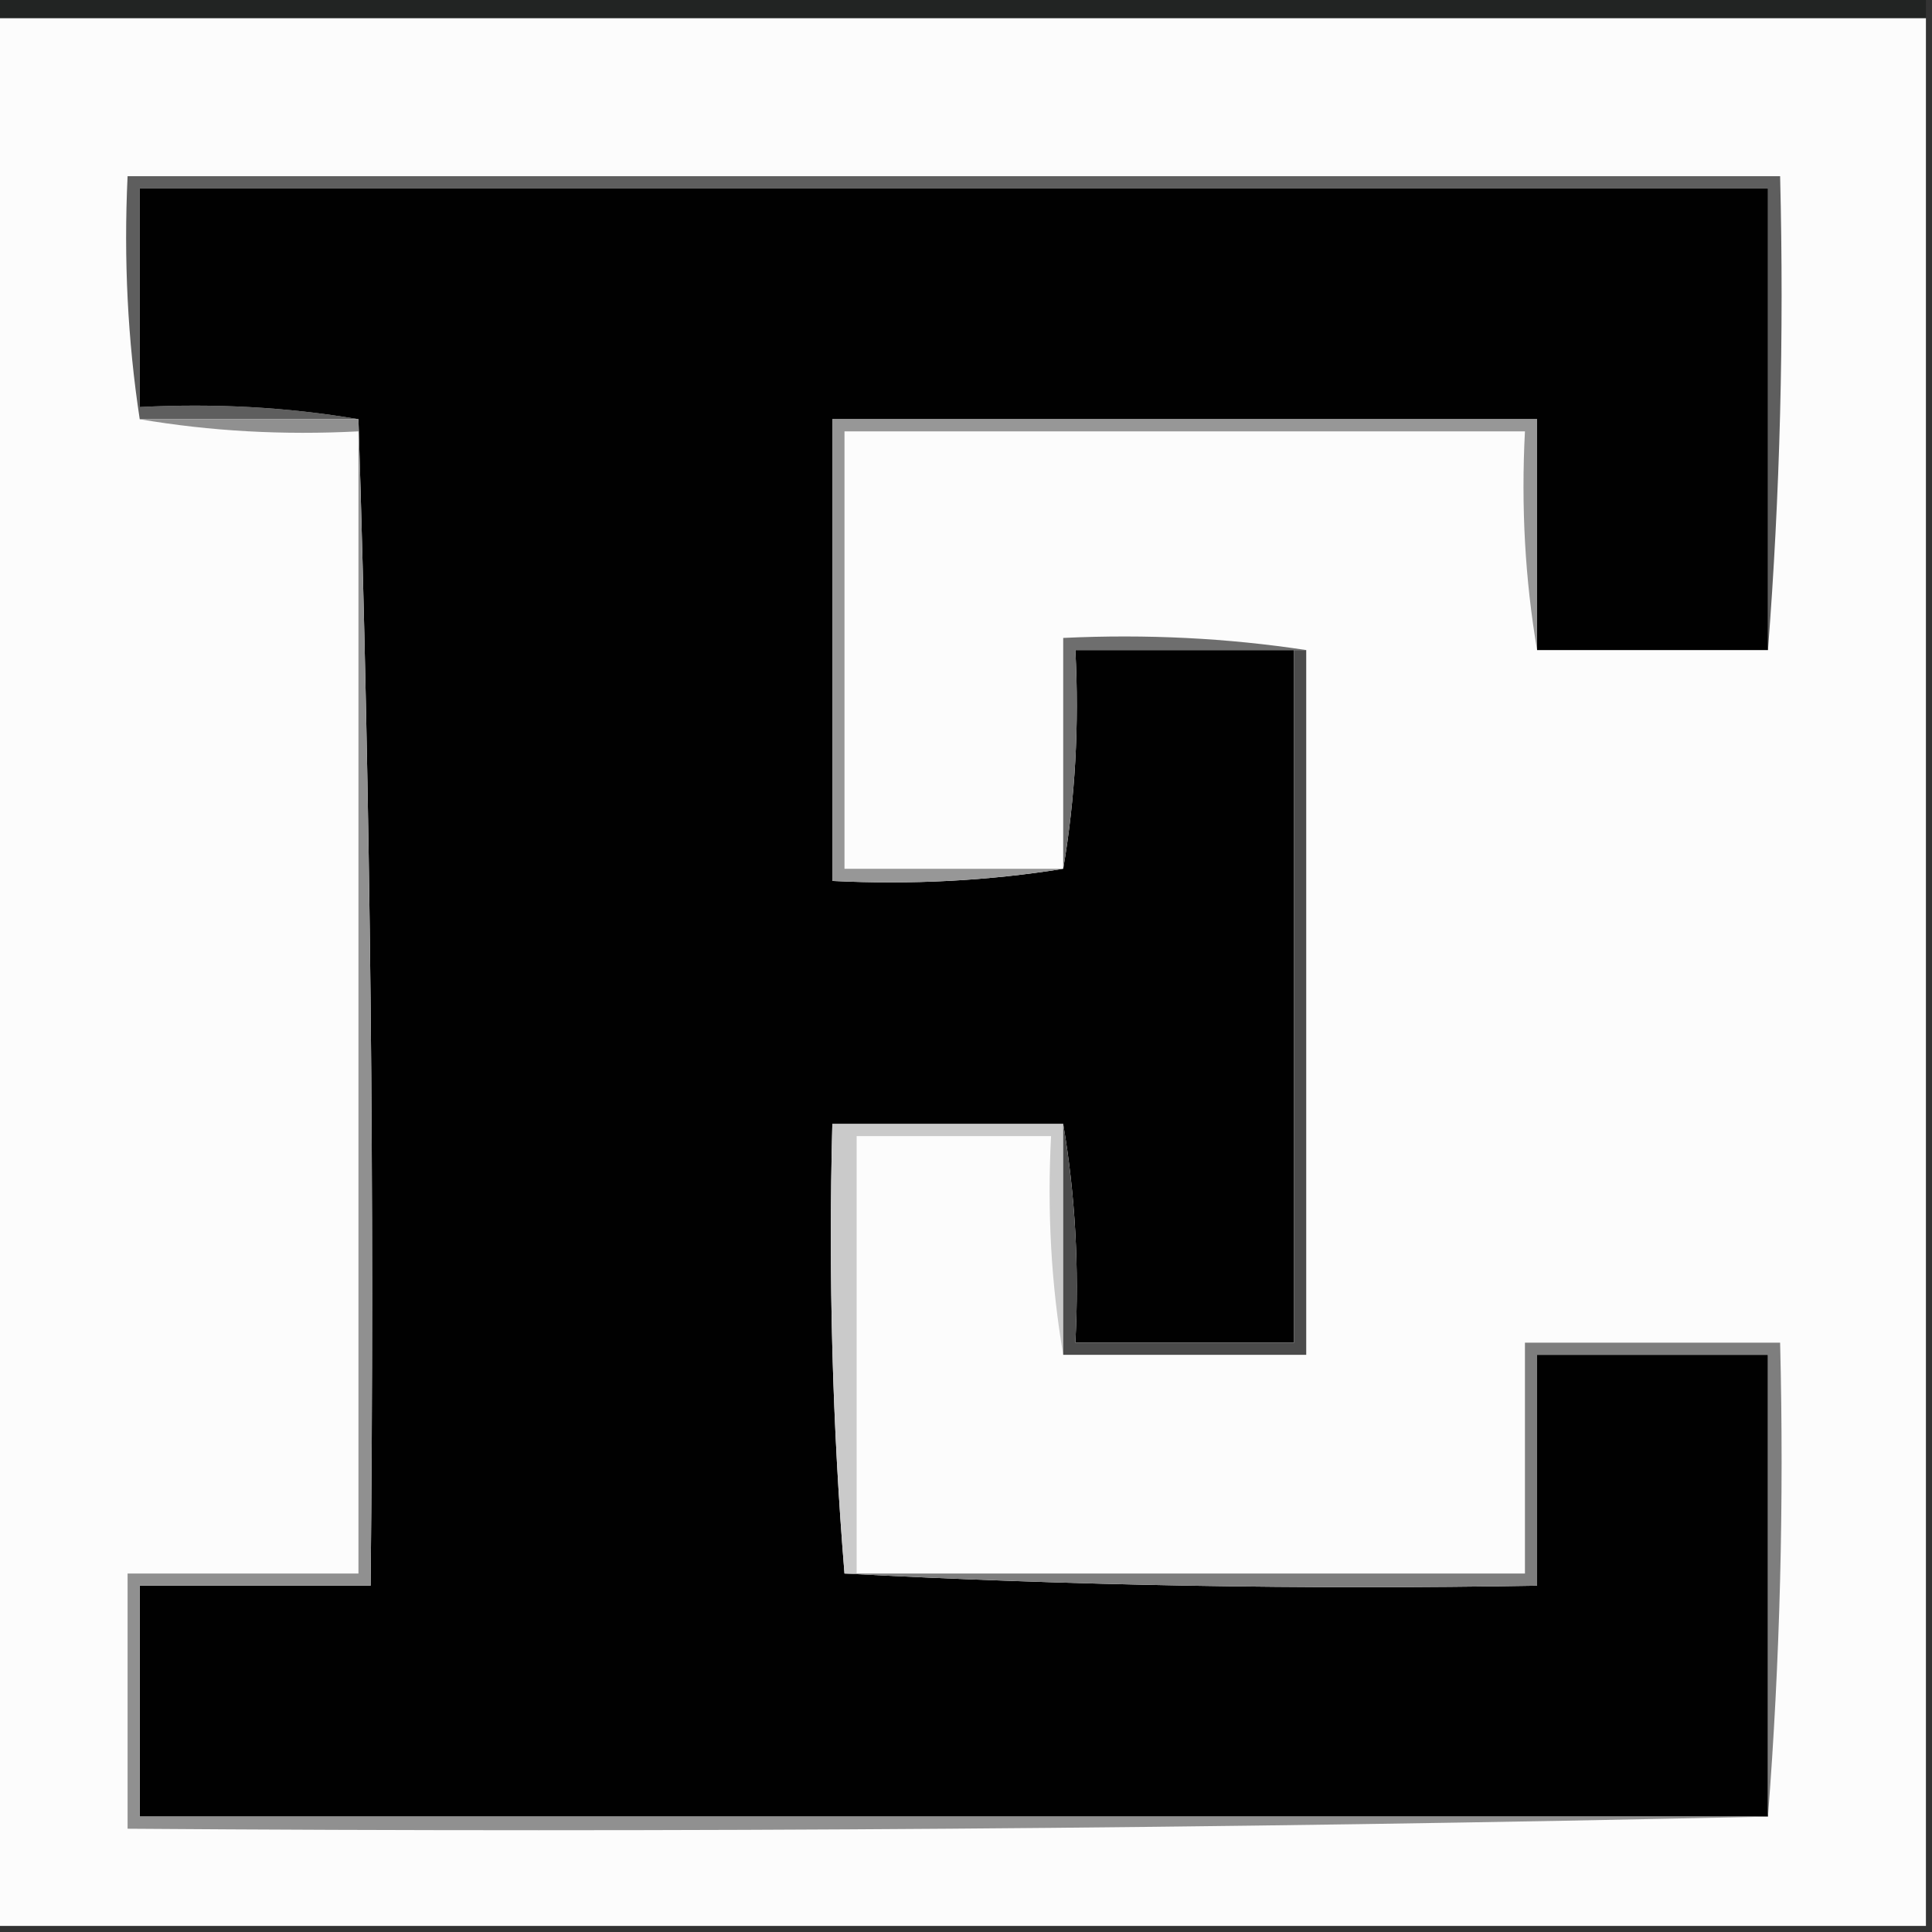 <?xml version="1.0" encoding="UTF-8"?>
<!DOCTYPE svg PUBLIC "-//W3C//DTD SVG 1.1//EN" "http://www.w3.org/Graphics/SVG/1.1/DTD/svg11.dtd">
<svg xmlns="http://www.w3.org/2000/svg" version="1.1" width="159px" height="159px" style="shape-rendering:geometricPrecision; text-rendering:geometricPrecision; image-rendering:optimizeQuality; fill-rule:evenodd; clip-rule:evenodd" xmlns:xlink="http://www.w3.org/1999/xlink">
<rect width="100%" height="100%" fill="#333333" stroke="none"/>
<g><path style="opacity:1" fill="#222423" d="M -0.5,-0.5 C 52.5,-0.5 105.5,-0.5 158.5,-0.5C 158.5,0.167 158.5,0.833 158.5,1.5C 105.5,1.5 52.5,1.5 -0.5,1.5C -0.5,0.833 -0.5,0.167 -0.5,-0.5 Z"/></g>
<g><path style="opacity:1" fill="#fcfcfc" d="M -0.5,1.5 C 52.5,1.5 105.5,1.5 158.5,1.5C 158.5,53.833 158.5,106.167 158.5,158.5C 105.5,158.5 52.5,158.5 -0.5,158.5C -0.5,106.167 -0.5,53.833 -0.5,1.5 Z"/></g>
<g><path style="opacity:1" fill="#5e5e5e" d="M 145.5,53.5 C 145.5,40.833 145.5,28.167 145.5,15.5C 100.833,15.5 56.167,15.5 11.5,15.5C 11.5,21.5 11.5,27.5 11.5,33.5C 17.69,33.177 23.69,33.51 29.5,34.5C 23.5,34.5 17.5,34.5 11.5,34.5C 10.509,28.021 10.176,21.354 10.5,14.5C 55.833,14.5 101.167,14.5 146.5,14.5C 146.829,27.677 146.495,40.677 145.5,53.5 Z"/></g>
<g><path style="opacity:1" fill="#010101" d="M 145.5,53.5 C 139.167,53.5 132.833,53.5 126.5,53.5C 126.5,47.167 126.5,40.833 126.5,34.5C 107.167,34.5 87.833,34.5 68.5,34.5C 68.5,47.167 68.5,59.833 68.5,72.5C 75.022,72.823 81.355,72.49 87.5,71.5C 88.49,65.69 88.823,59.69 88.5,53.5C 94.5,53.5 100.5,53.5 106.5,53.5C 106.5,72.5 106.5,91.5 106.5,110.5C 100.5,110.5 94.5,110.5 88.5,110.5C 88.823,104.31 88.49,98.31 87.5,92.5C 81.167,92.5 74.833,92.5 68.5,92.5C 68.171,105.011 68.505,117.345 69.5,129.5C 88.326,130.497 107.326,130.83 126.5,130.5C 126.5,124.167 126.5,117.833 126.5,111.5C 132.833,111.5 139.167,111.5 145.5,111.5C 145.5,124.167 145.5,136.833 145.5,149.5C 100.833,149.5 56.167,149.5 11.5,149.5C 11.5,143.167 11.5,136.833 11.5,130.5C 17.833,130.5 24.167,130.5 30.5,130.5C 30.832,98.329 30.498,66.329 29.5,34.5C 23.69,33.51 17.69,33.177 11.5,33.5C 11.5,27.5 11.5,21.5 11.5,15.5C 56.167,15.5 100.833,15.5 145.5,15.5C 145.5,28.167 145.5,40.833 145.5,53.5 Z"/></g>
<g><path style="opacity:1" fill="#979797" d="M 126.5,53.5 C 125.51,47.69 125.177,41.69 125.5,35.5C 106.833,35.5 88.167,35.5 69.5,35.5C 69.5,47.5 69.5,59.5 69.5,71.5C 75.5,71.5 81.5,71.5 87.5,71.5C 81.355,72.49 75.022,72.823 68.5,72.5C 68.5,59.833 68.5,47.167 68.5,34.5C 87.833,34.5 107.167,34.5 126.5,34.5C 126.5,40.833 126.5,47.167 126.5,53.5 Z"/></g>
<g><path style="opacity:1" fill="#909090" d="M 11.5,34.5 C 17.5,34.5 23.5,34.5 29.5,34.5C 30.498,66.329 30.832,98.329 30.5,130.5C 24.167,130.5 17.833,130.5 11.5,130.5C 11.5,136.833 11.5,143.167 11.5,149.5C 56.167,149.5 100.833,149.5 145.5,149.5C 100.67,150.499 55.67,150.832 10.5,150.5C 10.5,143.5 10.5,136.5 10.5,129.5C 16.833,129.5 23.167,129.5 29.5,129.5C 29.5,98.167 29.5,66.833 29.5,35.5C 23.31,35.823 17.31,35.49 11.5,34.5 Z"/></g>
<g><path style="opacity:1" fill="#6e6e6e" d="M 107.5,53.5 C 107.167,53.5 106.833,53.5 106.5,53.5C 100.5,53.5 94.5,53.5 88.5,53.5C 88.823,59.69 88.49,65.69 87.5,71.5C 87.5,65.167 87.5,58.833 87.5,52.5C 94.354,52.176 101.021,52.509 107.5,53.5 Z"/></g>
<g><path style="opacity:1" fill="#cacaca" d="M 87.5,92.5 C 87.5,98.833 87.5,105.167 87.5,111.5C 86.51,105.69 86.177,99.69 86.5,93.5C 81.167,93.5 75.833,93.5 70.5,93.5C 70.5,105.5 70.5,117.5 70.5,129.5C 70.167,129.5 69.833,129.5 69.5,129.5C 68.505,117.345 68.171,105.011 68.5,92.5C 74.833,92.5 81.167,92.5 87.5,92.5 Z"/></g>
<g><path style="opacity:1" fill="#4b4b4b" d="M 106.5,53.5 C 106.833,53.5 107.167,53.5 107.5,53.5C 107.5,72.833 107.5,92.167 107.5,111.5C 100.833,111.5 94.167,111.5 87.5,111.5C 87.5,105.167 87.5,98.833 87.5,92.5C 88.49,98.31 88.823,104.31 88.5,110.5C 94.5,110.5 100.5,110.5 106.5,110.5C 106.5,91.5 106.5,72.5 106.5,53.5 Z"/></g>
<g><path style="opacity:1" fill="#7e7e7e" d="M 145.5,149.5 C 145.5,136.833 145.5,124.167 145.5,111.5C 139.167,111.5 132.833,111.5 126.5,111.5C 126.5,117.833 126.5,124.167 126.5,130.5C 107.326,130.83 88.326,130.497 69.5,129.5C 69.833,129.5 70.167,129.5 70.5,129.5C 88.833,129.5 107.167,129.5 125.5,129.5C 125.5,123.167 125.5,116.833 125.5,110.5C 132.5,110.5 139.5,110.5 146.5,110.5C 146.829,123.677 146.495,136.677 145.5,149.5 Z"/></g>
</svg>
